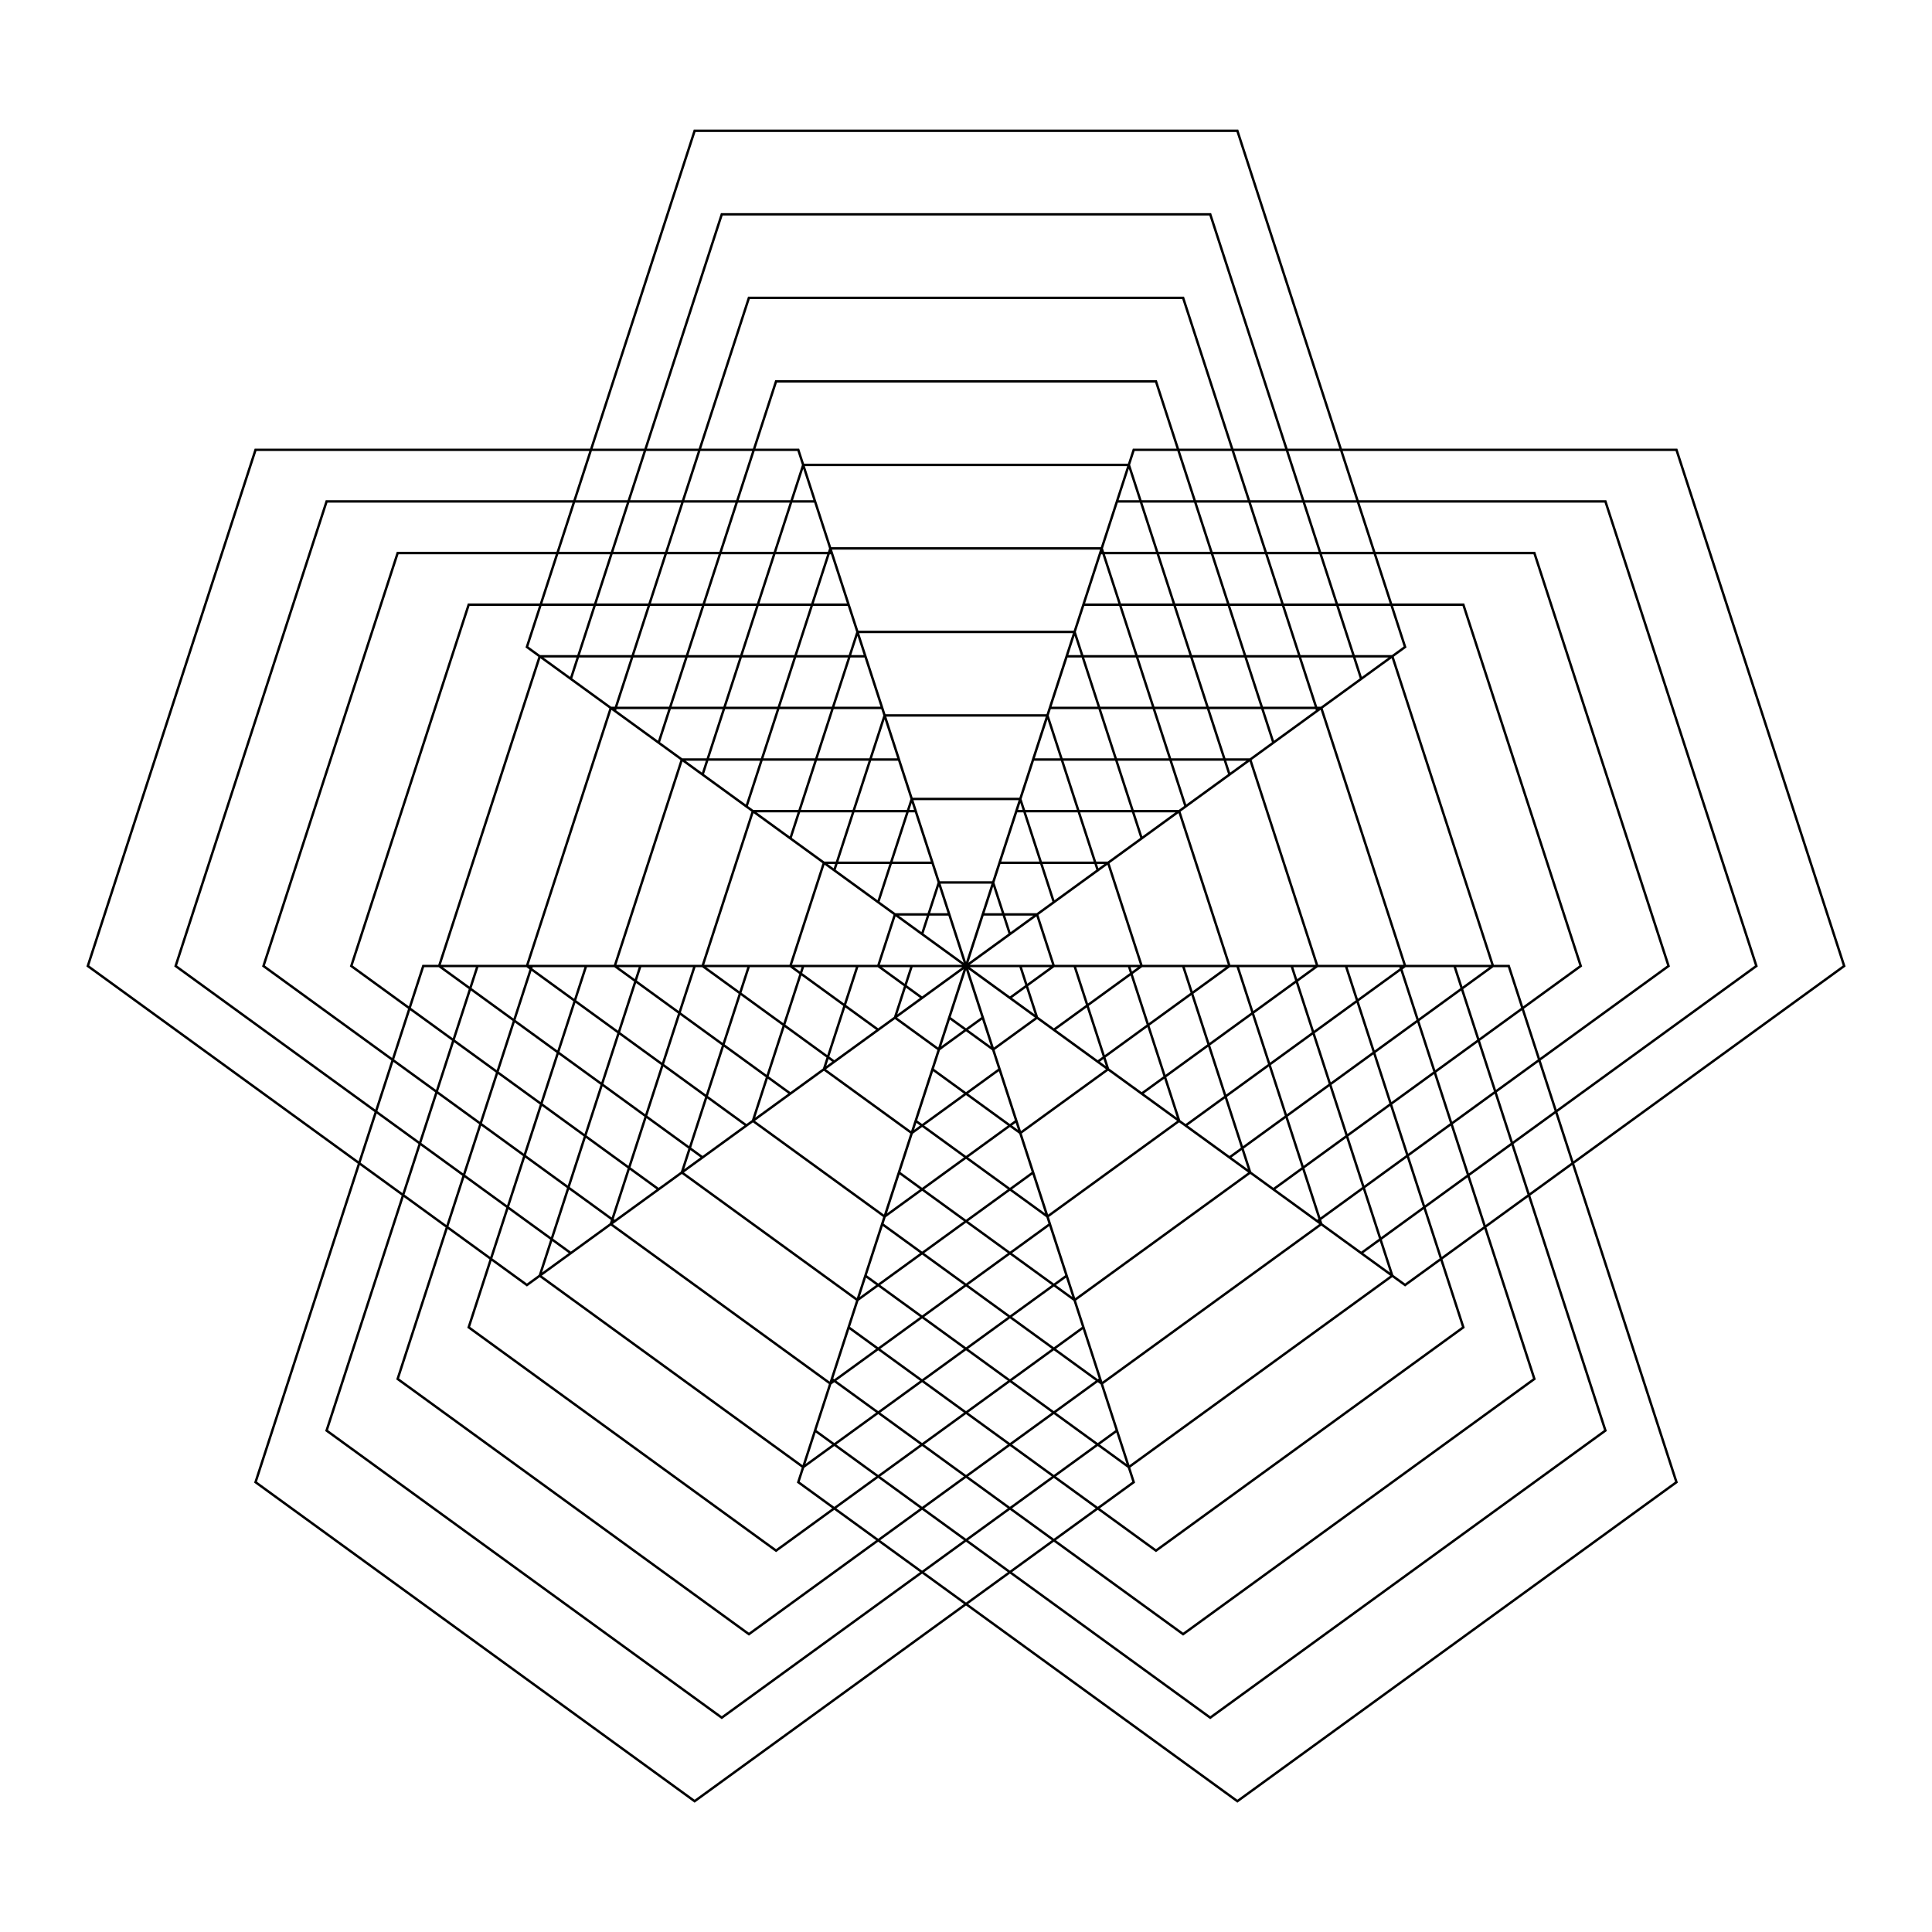 <?xml version="1.0" encoding="UTF-8"?>
<!DOCTYPE svg PUBLIC "-//W3C//DTD SVG 1.1//EN"
    "http://www.w3.org/Graphics/SVG/1.1/DTD/svg11.dtd">
<svg xmlns="http://www.w3.org/2000/svg" xmlns:xlink="http://www.w3.org/1999/xlink" version="1.1" width="400.0" height="400.0" viewBox="0 0 400 400"><g fill="rgb(0,0,0)" fill-opacity="0" fill-rule="nonzero" font-family="Sans" font-size="1" font-style="normal" opacity="1" stroke="rgb(0,0,0)" stroke-opacity="1" stroke-width="0.5" stroke-linecap="butt" stroke-linejoin="miter" text-anchor="middle"><path d="M 200,200 h 112.37 l 34.724,106.87 l -90.909,66.049 l -90.909,-66.049 l 34.724,-106.87 l 34.724,106.87 l -90.909,66.049 l -90.909,-66.049 l 34.724,-106.87 l 112.37,-5.504533426086041e-14 l -90.909,66.049 l -90.909,-66.049 l 34.724,-106.87 l 112.37,-8.25680013912906e-14 l 34.724,106.87 l -90.909,-66.049 l 34.724,-106.87 l 112.37,-1.1009066852172082e-13 l 34.724,106.87 l -90.909,66.049 l 34.724,-106.87 l 112.37,-1.3761333565215103e-13 l 34.724,106.87 l -90.909,66.049 l -90.909,-66.049 l 101.133,-1.4862240250432308e-13 l 31.252,96.183 l -81.818,59.444 l -81.818,-59.444 l 31.252,-96.183 l 31.252,96.183 l -81.818,59.444 l -81.818,-59.444 l 31.252,-96.183 l 101.133,-1.9816320333909747e-13 l -81.818,59.444 l -81.818,-59.444 l 31.252,-96.183 l 101.133,-2.2293360375648464e-13 l 31.252,96.183 l -81.818,-59.444 l 31.252,-96.183 l 101.133,-2.4770400417387187e-13 l 31.252,96.183 l -81.818,59.444 l 31.252,-96.183 l 101.133,-9.910664137606587e-13 l 31.252,96.183 l -81.818,59.444 l -81.818,-59.444 l 89.896,-2.6421760445212995e-13 l 27.779,85.496 l -72.727,52.839 l -72.727,-52.839 l 27.779,-85.496 l 27.779,85.496 l -72.727,52.839 l -72.727,-52.839 l 27.779,-85.496 l 89.896,-3.082538718608183e-13 l -72.727,52.839 l -72.727,-52.839 l 27.779,-85.496 l 89.896,-9.690204581601843e-13 l 27.779,85.496 l -72.727,-52.839 l 27.779,-85.496 l 89.896,-3.5229013926950663e-13 l 27.779,85.496 l -72.727,52.839 l 27.779,-85.496 l 89.896,2.644401796211712e-13 l 27.779,85.496 l -72.727,52.839 l -72.727,-52.839 l 78.659,-3.467856058434206e-13 l 24.307,74.809 l -63.636,46.235 l -63.636,-46.235 l 24.307,-74.809 l 24.307,74.809 l -63.636,46.235 l -63.636,-46.235 l 24.307,-74.809 l 78.659,-3.853173398260229e-13 l -63.636,46.235 l -63.636,-46.235 l 24.307,-74.809 l 78.659,1.543216892033202e-13 l 24.307,74.809 l -63.636,-46.235 l 24.307,-74.809 l 78.659,-1.5416588658499133e-12 l 24.307,74.809 l -63.636,46.235 l 24.307,-74.809 l 78.659,-1.0020198368205704e-12 l 24.307,74.809 l -63.636,46.235 l -63.636,-46.235 l 67.422,-3.963264066781949e-13 l 20.835,64.122 l -54.545,39.63 l -54.545,-39.63 l 20.835,-64.122 l 20.835,64.122 l -54.545,39.63 l -54.545,-39.63 l 20.835,-64.122 l 67.422,5.287690716578217e-13 l -54.545,39.63 l -54.545,-39.63 l 20.835,-64.122 l 67.422,-9.249285469592358e-13 l 20.835,64.122 l -54.545,-39.63 l 20.835,-64.122 l 67.422,-4.623808077912274e-13 l 20.835,64.122 l -54.545,39.63 l 20.835,-64.122 l 67.422,1.6693137678093912e-16 l 20.835,64.122 l -54.545,39.63 l -54.545,-39.63 l 56.185,-1.2112755727002304e-12 l 17.362,53.435 l -45.455,33.025 l -45.455,-33.025 l 17.362,-53.435 l 17.362,53.435 l -45.455,33.025 l -45.455,-33.025 l 17.362,-53.435 l 56.185,-4.4036267408688326e-13 l -45.455,33.025 l -45.455,-33.025 l 17.362,-53.435 l 56.185,-5.4906224780209627e-14 l 17.362,53.435 l -45.455,-33.025 l 17.362,-53.435 l 56.185,3.3055022452646396e-13 l 17.362,53.435 l -45.455,33.025 l 17.362,-53.435 l 56.185,-8.808644576544173e-13 l 17.362,53.435 l -45.455,33.025 l -45.455,-33.025 l 44.948,-3.9632640667819495e-13 l 13.89,42.748 l -36.364,26.42 l -36.364,-26.42 l 13.89,-42.748 l 13.89,42.748 l -36.364,26.42 l -36.364,-26.42 l 13.89,-42.748 l 44.948,-1.057092992977561e-12 l -36.364,26.42 l -36.364,-26.42 l 13.89,-42.748 l 44.948,-7.487278335322221e-13 l 13.89,42.748 l -36.364,-26.42 l 13.89,-42.748 l 44.948,-4.4036267408688326e-13 l 13.89,42.748 l -36.364,26.42 l 13.89,-42.748 l 44.948,-1.4094944198315881e-12 l 13.89,42.748 l -36.364,26.42 l -36.364,-26.42 l 33.711,1.322757336028459e-13 l 10.417,32.061 l -27.273,19.815 l -27.273,-19.815 l 10.417,-32.061 l 10.417,32.061 l -27.273,19.815 l -27.273,-19.815 l 10.417,-32.061 l 33.711,-1.3214218850142115e-12 l -27.273,19.815 l -27.273,-19.815 l 10.417,-32.061 l 33.711,-1.320253365376745e-13 l 10.417,32.061 l -27.273,-19.815 l 10.417,-32.061 l 33.711,-8.588741458462033e-13 l 10.417,32.061 l -27.273,19.815 l 10.417,-32.061 l 33.711,3.305224026303339e-13 l 10.417,32.061 l -27.273,19.815 l -27.273,-19.815 l 22.474,-2.6421760445212995e-13 l 6.945,21.374 l -18.182,13.21 l -18.182,-13.21 l 6.945,-21.374 l 6.945,21.374 l -18.182,13.21 l -18.182,-13.21 l 6.945,-21.374 l 22.474,4.414755499320895e-14 l -18.182,13.21 l -18.182,-13.21 l 6.945,-21.374 l 22.474,-4.404183178791435e-13 l 6.945,21.374 l -18.182,-13.21 l 6.945,-21.374 l 22.474,3.525127144385478e-13 l 6.945,21.374 l -18.182,13.21 l 6.945,-21.374 l 22.474,-1.3205315843380466e-13 l 6.945,21.374 l -18.182,13.21 l -18.182,-13.21 l 11.237,-3.083095156530786e-13 l 3.472,10.687 l -9.091,6.605 l -9.091,-6.605 l 3.472,-10.687 l 3.472,10.687 l -9.091,6.605 l -9.091,-6.605 l 3.472,-10.687 l 11.237,-1.5412693593040916e-13 l -9.091,6.605 l -9.091,-6.605 l 3.472,-10.687 l 11.237,-3.964098723665854e-13 l 3.472,10.687 l -9.091,-6.605 l 3.472,-10.687 l 11.237,5.564379226031303e-17 l 3.472,10.687 l -9.091,6.605 l 3.472,-10.687 l 11.237,-2.4222729264391596e-13 l 3.472,10.687 l -9.091,6.605 l -9.091,-6.605 " /></g></svg>